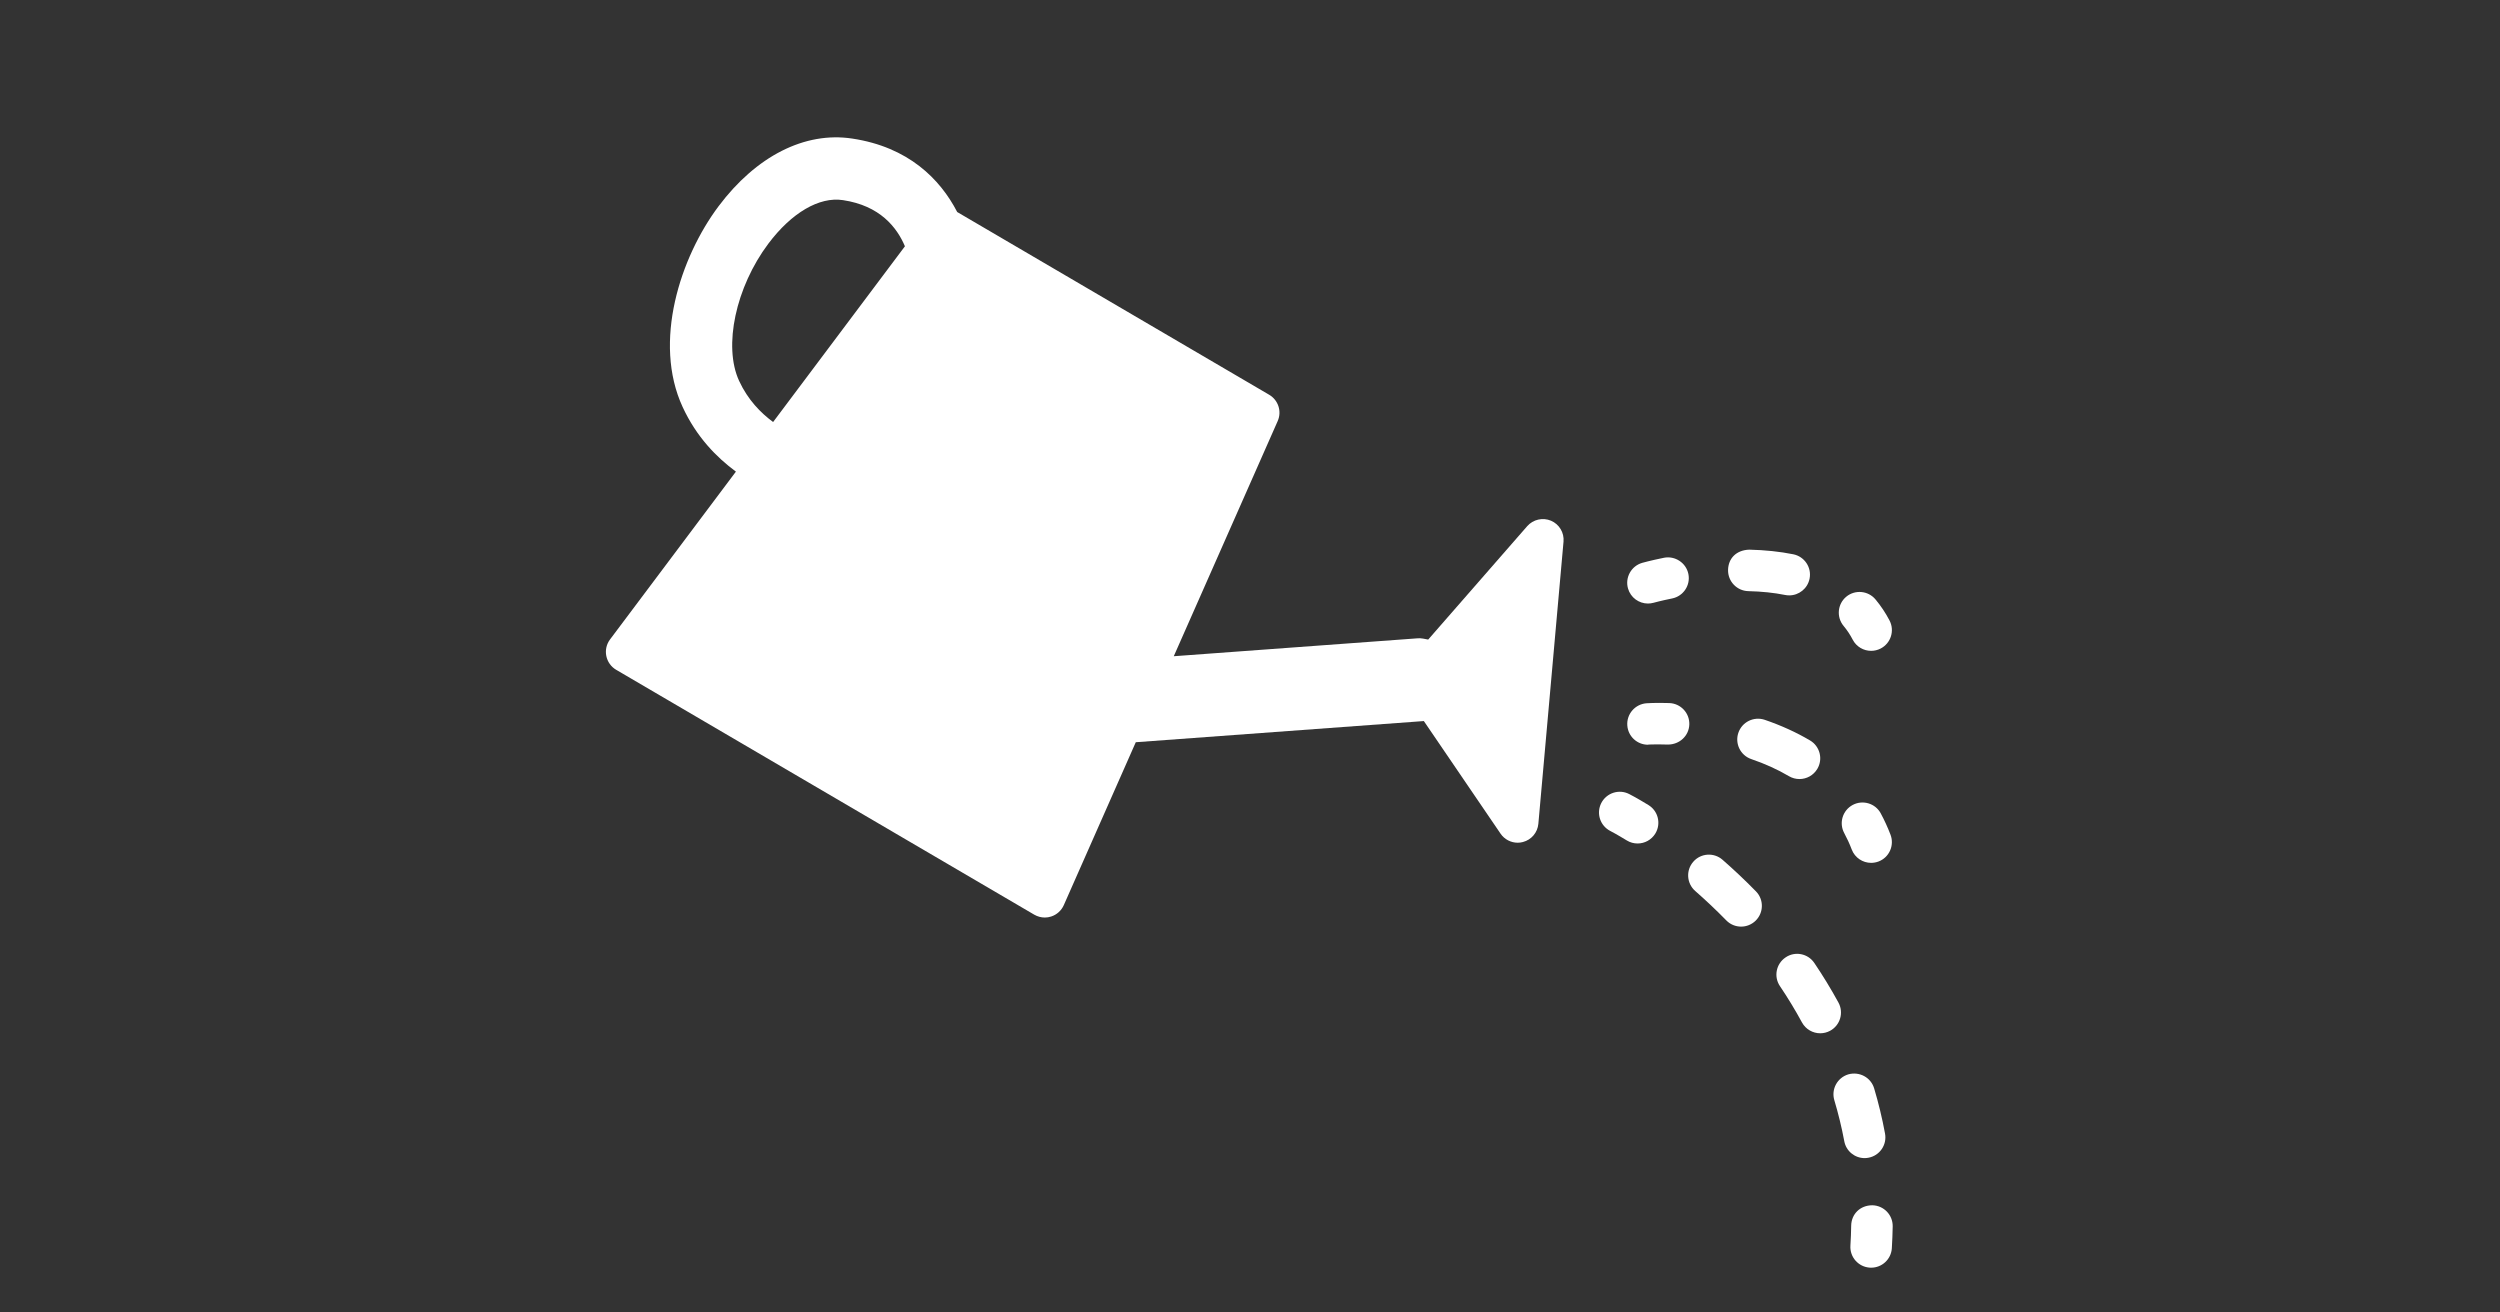 <svg xmlns="http://www.w3.org/2000/svg" xmlns:xlink="http://www.w3.org/1999/xlink" width="1200" zoomAndPan="magnify" viewBox="0 0 900 472.5" height="630" preserveAspectRatio="xMidYMid meet" version="1.0"><rect x="0" y="0" width="900" height="472.5" fill="#333333" stroke="none"/><defs><clipPath id="9b310d63d7"><path d="M 666 433 L 682 433 L 682 456.266 L 666 456.266 Z M 666 433 " clip-rule="nonzero"/></clipPath></defs><path fill="#FFFFFF" d="M 303.488 72.051 C 294.91 70.723 284.945 76.633 276.629 87.688 C 264.852 103.379 260.316 124.629 266.078 137.117 C 269.25 143.988 273.914 148.676 278.32 151.926 L 325.773 88.664 C 322.883 81.848 316.801 74.051 303.488 72.051 Z M 219.613 230.195 L 264.926 169.785 C 257.984 164.664 250.715 157.289 245.742 146.508 C 234.945 123.113 244.898 92.641 258.695 74.234 C 272.223 56.219 289.719 47.281 306.816 49.887 C 326.984 52.918 338.422 64.398 344.594 76.328 L 456.918 142.121 C 460.184 144.043 461.516 148.121 459.965 151.594 L 422.559 236.242 L 510.375 229.789 C 511.707 229.684 512.91 230.027 514.152 230.246 L 549.797 189.418 C 551.941 186.988 555.383 186.207 558.359 187.453 C 561.336 188.723 563.16 191.766 562.867 194.992 L 553.809 296.566 C 553.531 299.715 551.301 302.344 548.246 303.129 C 547.621 303.309 546.992 303.379 546.367 303.379 C 543.934 303.379 541.609 302.184 540.195 300.113 L 512.582 259.578 C 512.574 259.578 512.57 259.582 512.562 259.582 L 408.883 267.199 L 382.961 325.863 C 382.098 327.801 380.449 329.293 378.426 329.945 C 377.68 330.199 376.906 330.312 376.133 330.312 C 374.82 330.312 373.52 329.961 372.352 329.293 L 221.816 241.125 C 219.977 240.047 218.691 238.238 218.27 236.148 C 217.844 234.062 218.34 231.895 219.613 230.195 " fill-opacity="1" fill-rule="nonzero"/><path fill="#FFFFFF" d="M 586.488 285.844 C 586.488 285.844 589.102 287.156 593.434 289.812 C 596.965 291.969 598.059 296.566 595.914 300.082 C 594.5 302.387 592.047 303.656 589.539 303.656 C 588.199 303.656 586.852 303.309 585.645 302.562 C 582.039 300.355 579.852 299.219 579.703 299.148 C 576.043 297.266 574.582 292.789 576.453 289.109 C 578.332 285.449 582.828 283.973 586.488 285.844 " fill-opacity="1" fill-rule="nonzero"/><path fill="#FFFFFF" d="M 665.379 386.773 C 669.375 385.648 673.492 387.855 674.688 391.793 C 676.246 397.02 677.574 402.457 678.613 408.09 C 679.367 412.148 676.684 416.043 672.629 416.785 C 672.176 416.875 671.707 416.918 671.258 416.918 C 667.727 416.918 664.59 414.41 663.934 410.805 C 662.984 405.727 661.773 400.809 660.359 396.082 C 659.176 392.129 661.422 387.973 665.379 386.773 " fill-opacity="1" fill-rule="nonzero"/><path fill="#FFFFFF" d="M 653.164 346.68 C 656.203 351.176 659.117 355.93 661.848 360.934 C 663.816 364.57 662.473 369.105 658.855 371.074 C 657.715 371.691 656.492 371.98 655.281 371.98 C 652.637 371.98 650.074 370.566 648.715 368.086 C 646.219 363.488 643.562 359.141 640.793 355.027 C 638.473 351.613 639.379 346.977 642.809 344.668 C 646.18 342.348 650.859 343.238 653.164 346.68 " fill-opacity="1" fill-rule="nonzero"/><path fill="#FFFFFF" d="M 620.117 309.523 C 624.027 312.938 628.074 316.73 632.141 320.887 C 635.031 323.832 634.973 328.562 632.027 331.449 C 630.566 332.863 628.684 333.582 626.801 333.582 C 624.863 333.582 622.918 332.836 621.461 331.336 C 617.684 327.469 613.902 323.934 610.285 320.758 C 607.176 318.043 606.871 313.316 609.586 310.223 C 612.297 307.098 617.027 306.809 620.117 309.523 " fill-opacity="1" fill-rule="nonzero"/><g clip-path="url(#9b310d63d7)"><path fill="#FFFFFF" d="M 674.031 433.898 C 678.16 433.977 681.441 437.375 681.371 441.5 C 681.328 444.102 681.219 446.711 681.062 449.367 C 680.816 453.332 677.531 456.367 673.605 456.367 C 673.457 456.367 673.297 456.367 673.141 456.352 C 669.012 456.09 665.887 452.547 666.148 448.43 C 666.312 446.012 666.383 443.602 666.426 441.242 C 666.5 437.109 669.594 433.914 674.031 433.898 " fill-opacity="1" fill-rule="nonzero"/></g><path fill="#FFFFFF" d="M 585.832 261.172 C 585.527 257.07 588.617 253.496 592.723 253.176 C 592.723 253.176 595.812 252.941 600.918 253.102 C 605.051 253.23 608.285 256.695 608.156 260.805 C 608.023 264.918 604.625 268.043 600.449 268.043 C 599.312 268 598.309 267.984 597.43 267.984 C 592.328 267.984 593.566 268.102 593.262 268.102 C 589.379 268.102 586.109 265.098 585.832 261.172 " fill-opacity="1" fill-rule="nonzero"/><path fill="#FFFFFF" d="M 647.812 280.457 C 646.512 280.457 645.199 280.121 644.016 279.422 C 639.918 277 635.367 274.945 630.477 273.277 C 626.57 271.953 624.48 267.707 625.812 263.797 C 627.152 259.887 631.398 257.816 635.293 259.129 C 641.145 261.129 646.645 263.621 651.605 266.555 C 655.164 268.656 656.344 273.234 654.246 276.781 C 652.844 279.148 650.363 280.457 647.812 280.457 " fill-opacity="1" fill-rule="nonzero"/><path fill="#FFFFFF" d="M 676.293 310.133 C 675.402 310.469 674.492 310.629 673.605 310.629 C 670.598 310.629 667.77 308.805 666.633 305.844 C 665.832 303.742 664.922 301.773 663.914 299.895 C 661.961 296.258 663.332 291.738 666.969 289.781 C 670.582 287.855 675.137 289.184 677.078 292.832 C 678.375 295.234 679.543 297.793 680.578 300.477 C 682.055 304.328 680.141 308.66 676.293 310.133 " fill-opacity="1" fill-rule="nonzero"/><path fill="#FFFFFF" d="M 601.969 215.445 C 597.941 216.258 595.434 216.957 595.301 216.992 C 594.617 217.18 593.934 217.273 593.262 217.273 C 590.008 217.273 587.012 215.133 586.082 211.852 C 584.957 207.891 587.25 203.758 591.215 202.621 C 591.215 202.621 594.18 201.777 599.023 200.797 C 602.977 199.996 607.004 202.598 607.82 206.645 C 608.637 210.691 606.012 214.629 601.969 215.445 " fill-opacity="1" fill-rule="nonzero"/><path fill="#FFFFFF" d="M 644.133 214.336 C 643.637 214.336 643.141 214.293 642.648 214.191 C 638.633 213.379 634.184 212.922 629.398 212.812 C 625.285 212.719 622.016 209.297 622.102 205.176 C 622.191 201.043 625.02 198.035 629.75 197.875 C 635.395 198.004 640.719 198.566 645.594 199.543 C 649.633 200.359 652.262 204.297 651.441 208.34 C 650.73 211.887 647.605 214.336 644.133 214.336 " fill-opacity="1" fill-rule="nonzero"/><path fill="#FFFFFF" d="M 677.062 233.457 C 675.957 234.031 674.773 234.305 673.605 234.305 C 670.922 234.305 668.309 232.844 666.98 230.293 C 666.062 228.516 664.953 226.844 663.699 225.34 C 661.059 222.172 661.48 217.461 664.648 214.82 C 667.797 212.207 672.512 212.609 675.168 215.781 C 677.109 218.102 678.812 220.66 680.23 223.375 C 682.141 227.031 680.723 231.547 677.062 233.457 " fill-opacity="1" fill-rule="nonzero"/></svg>